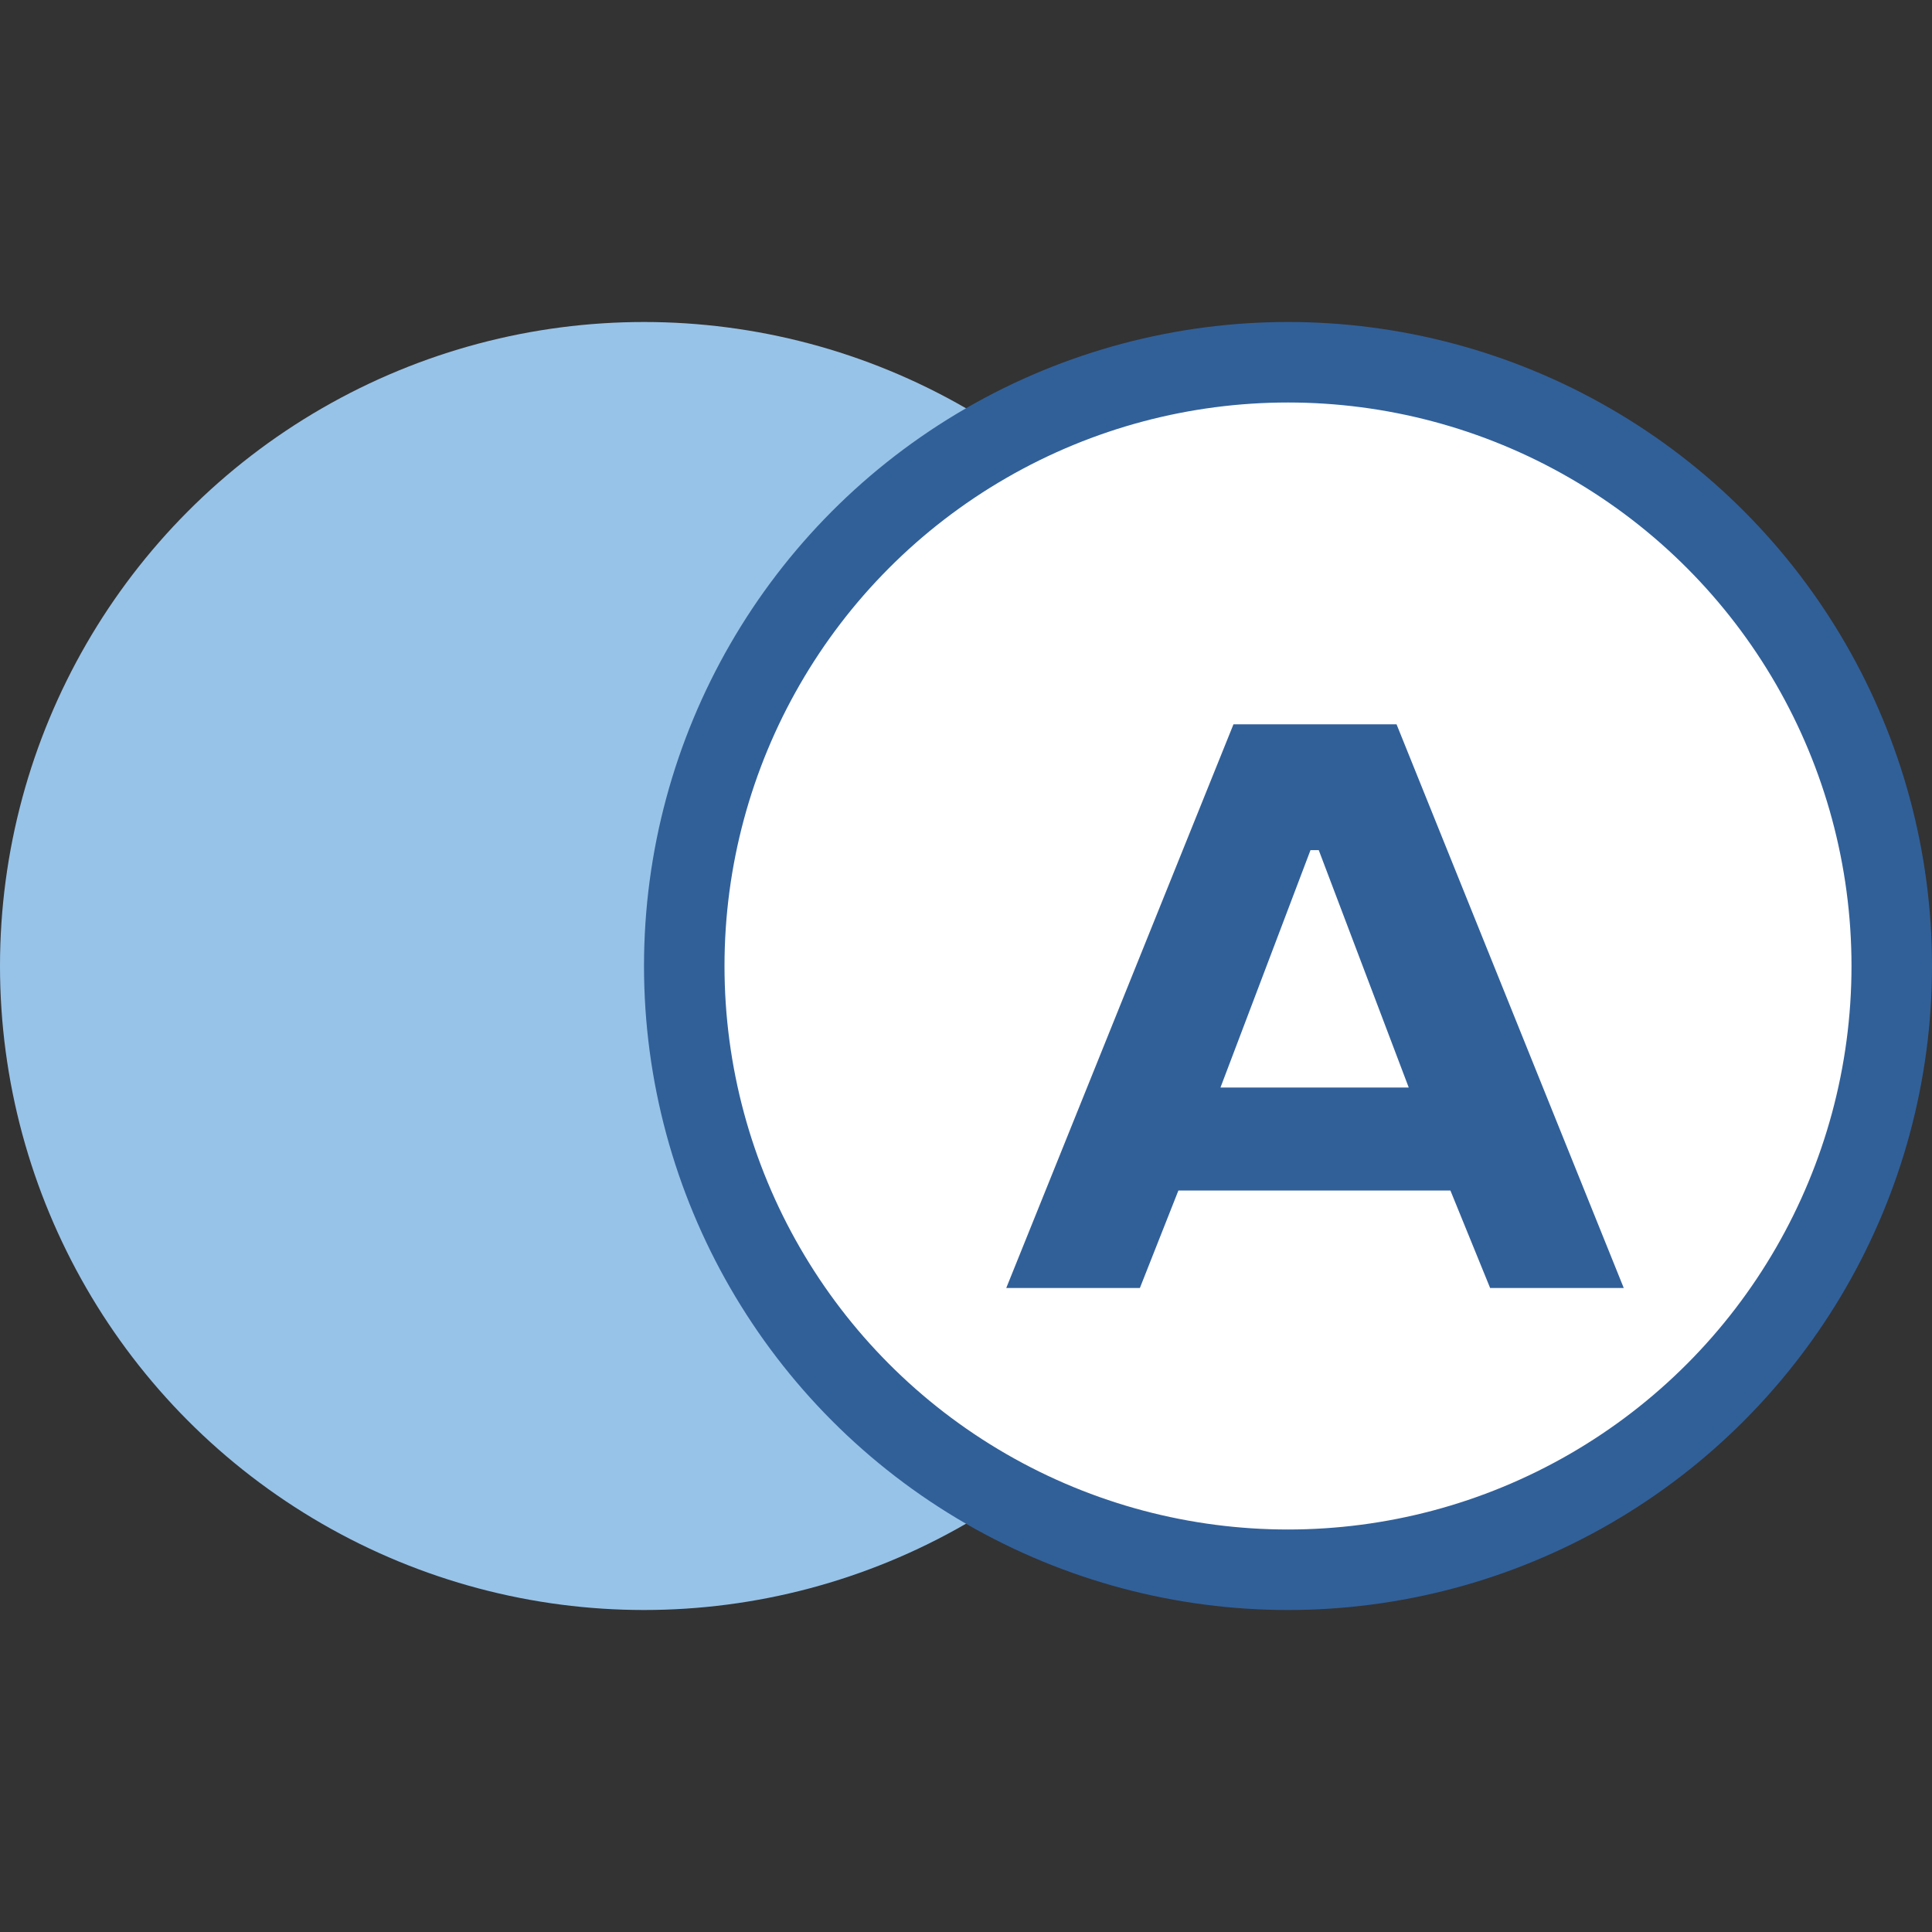 <svg width="48" height="48" viewBox="0 0 48 48" fill="none" xmlns="http://www.w3.org/2000/svg">
<rect x="0" y="0" width="48" height="48" fill="#333333" stroke="none"/>
<g clip-path="url(#clip0_2_2903)">
<circle cx="16" cy="24" r="16" fill="#98C3E8"/>
<circle cx="32" cy="24" r="15" fill="white" stroke="#316099" stroke-width="2"/>
<path d="M30.645 17.996H34.697L40.342 32H37.022L36.035 29.578H29.277L28.32 32H25L30.645 17.996ZM30.322 27.02H35L32.764 21.121H32.559L30.322 27.02Z" fill="#316099"/>
</g>
<defs>
<clipPath id="clip0_2_2903">
<rect width="48" height="48" fill="white" transform="matrix(1 0 0 -1 0 48)"/>
</clipPath>
</defs>
</svg>
